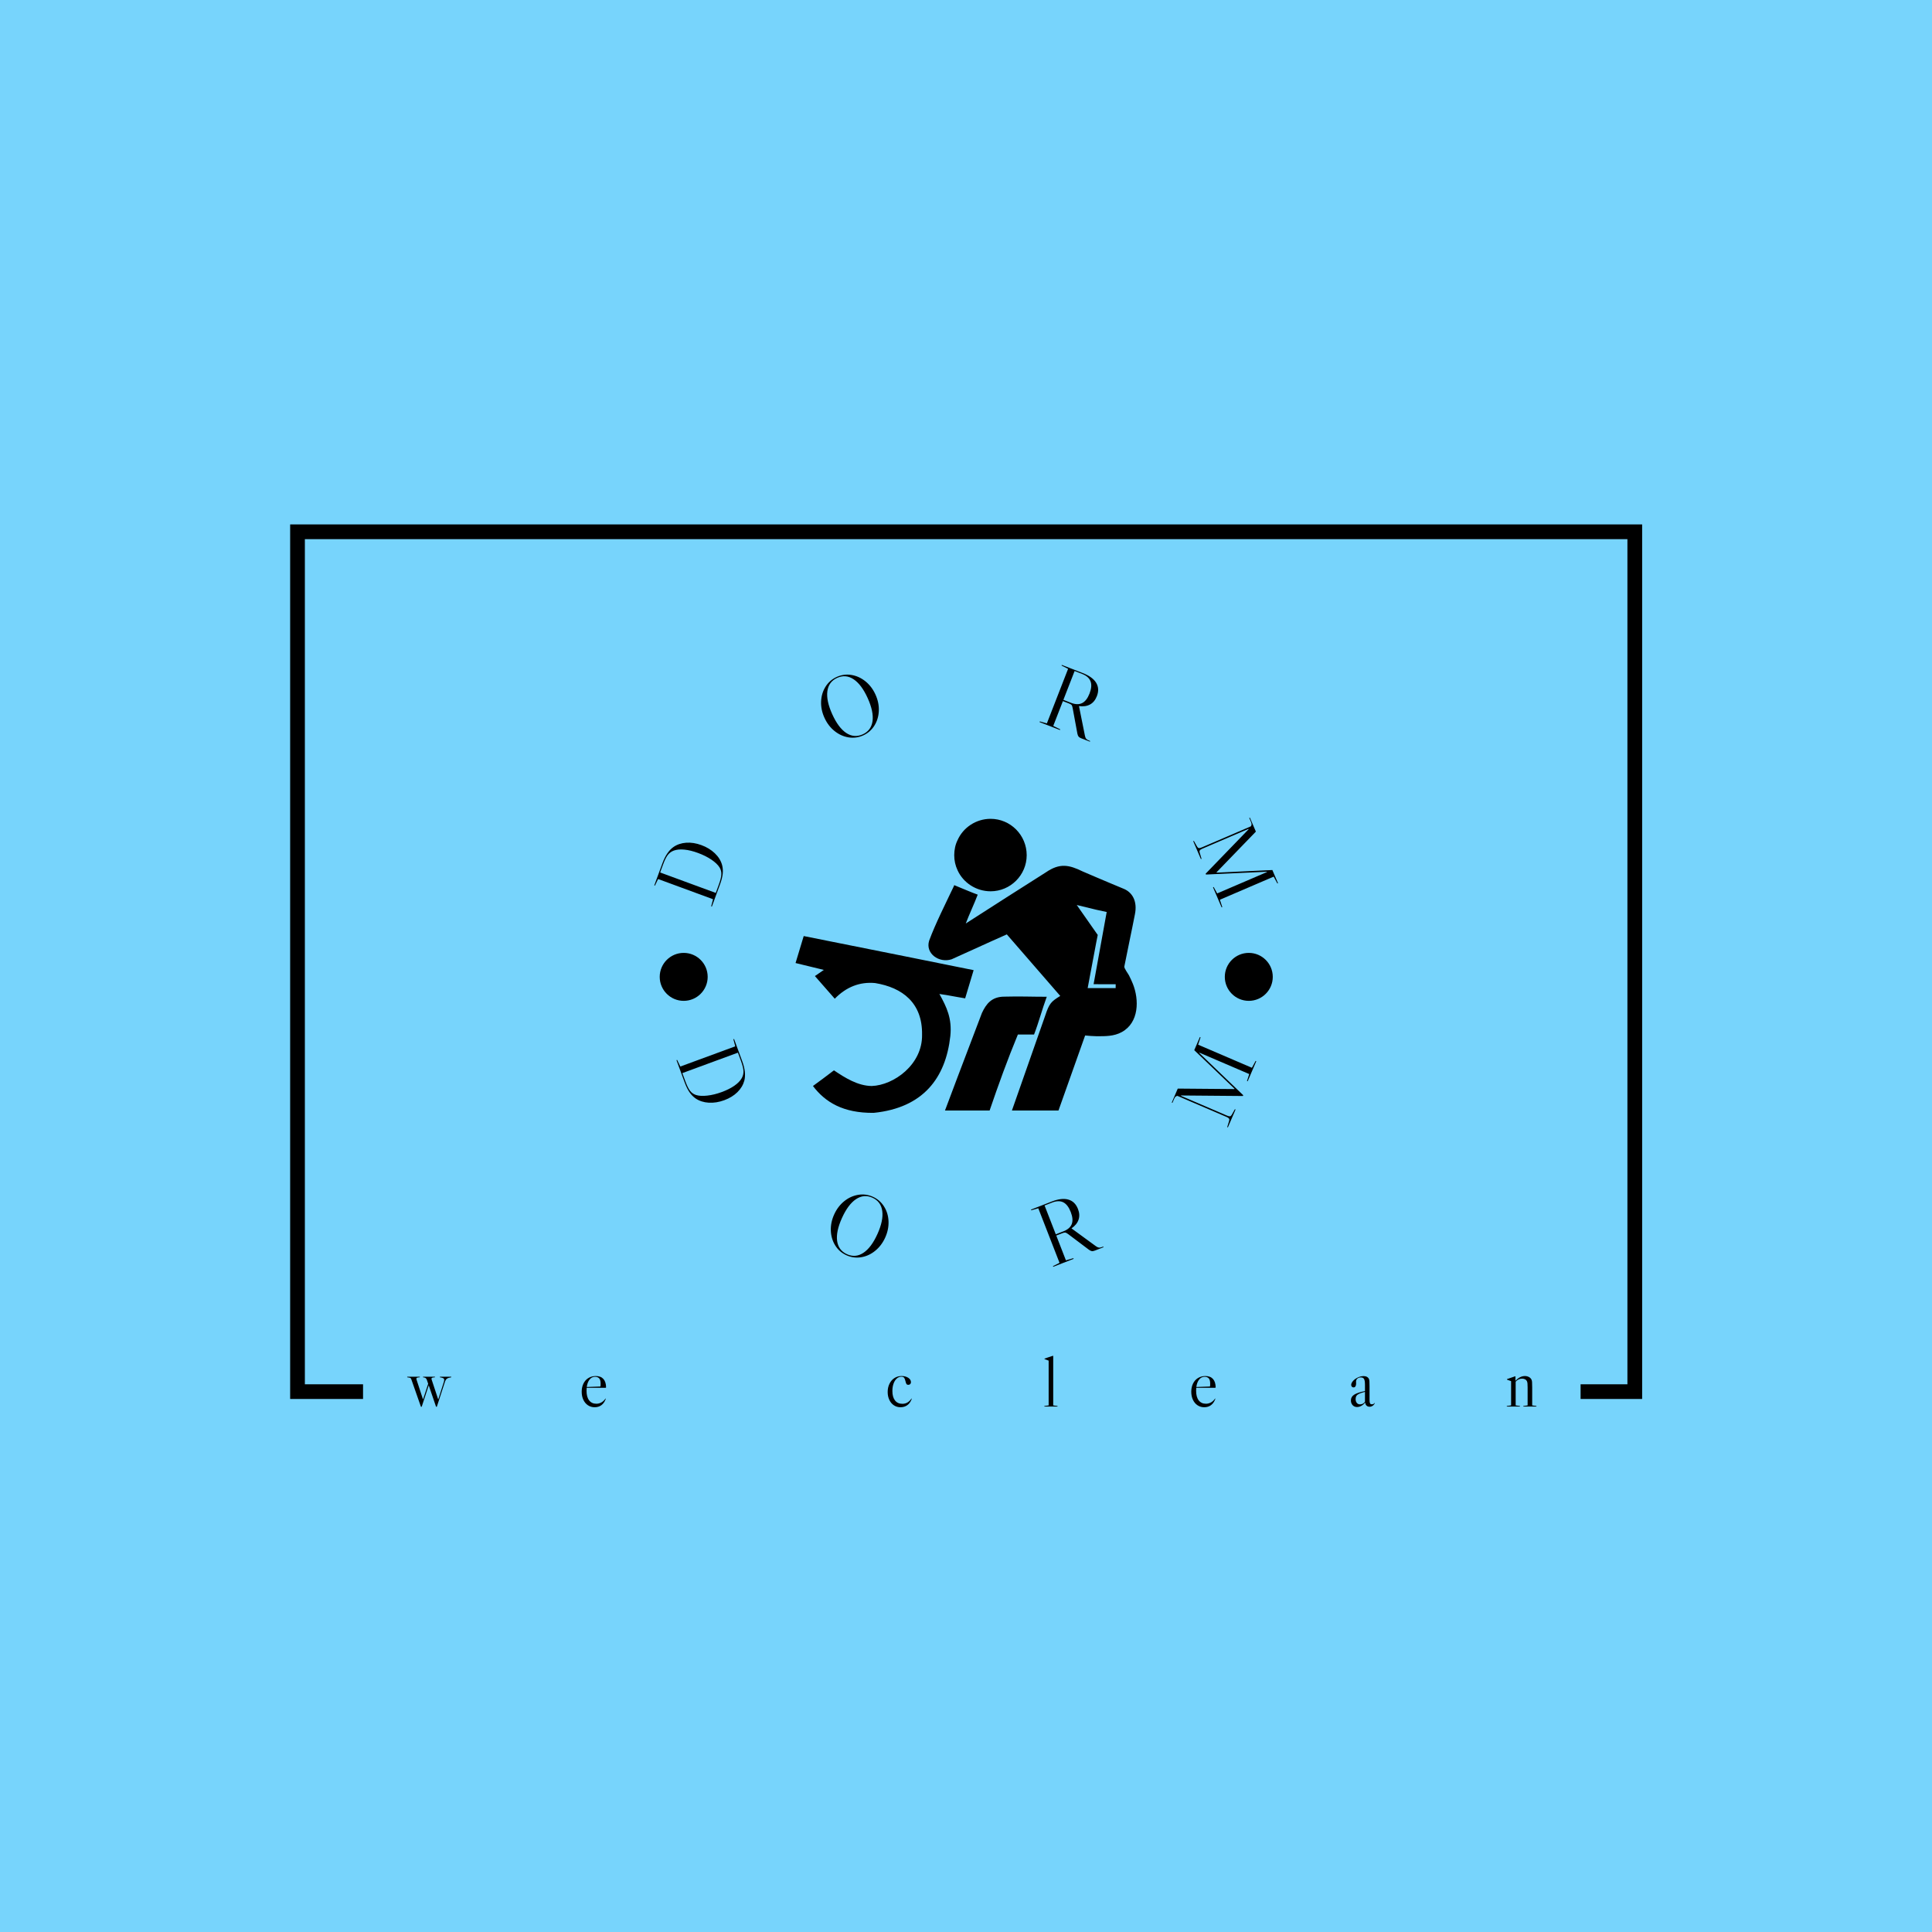 <svg xmlns="http://www.w3.org/2000/svg" version="1.1" xmlns:xlink="http://www.w3.org/1999/xlink" xmlns:svgjs="http://svgjs.dev/svgjs" width="1000" height="1000" viewBox="0 0 1000 1000"><rect width="1000" height="1000" fill="#77d4fc"></rect><g transform="matrix(0.7,0,0,0.7,150.075,271.368)"><svg viewBox="0 0 375 245" data-background-color="#77d4fc" preserveAspectRatio="xMidYMid meet" height="653" width="1000" xmlns="http://www.w3.org/2000/svg" xmlns:xlink="http://www.w3.org/1999/xlink"><g id="tight-bounds" transform="matrix(1,0,0,1,-0.04,0.044)"><svg viewBox="0 0 375.08 244.912" height="244.912" width="375.08"><g><svg></svg></g><g><svg viewBox="0 0 375.08 244.912" height="244.912" width="375.08"><g transform="matrix(1,0,0,1,-10.22,-2.288)"><path xmlns="http://www.w3.org/2000/svg" d="M10.22 244.912v-242.624h375.08v242.624l-17.078 0 0-4.085h12.993v-234.454h-366.91v234.454h16.141l0 4.085z" fill="#000000" fill-rule="nonzero" stroke="none" stroke-width="1" stroke-linecap="butt" stroke-linejoin="miter" stroke-miterlimit="10" stroke-dasharray="" stroke-dashoffset="0" font-family="none" font-weight="none" font-size="none" text-anchor="none" style="mix-blend-mode: normal" data-fill-palette-color="tertiary"></path><g><path xmlns="http://www.w3.org/2000/svg" d="M51.771 238.735h3.14v0.156c-0.572 0.091-0.975 0.224-1.209 0.398-0.234 0.177-0.423 0.493-0.566 0.948v0l-2.223 6.826h-0.215l-2.028-5.949-1.951 5.949h-0.214l-2.634-7.509c-0.052-0.169-0.111-0.293-0.175-0.371-0.065-0.078-0.166-0.137-0.305-0.175-0.135-0.039-0.365-0.078-0.69-0.117v0-0.156h3.491v0.156c-0.39 0.026-0.646 0.068-0.768 0.125-0.125 0.06-0.187 0.148-0.187 0.265v0c0 0.091 0.039 0.247 0.117 0.468v0l1.697 5.188h0.078l1.385-4.252-0.351-1.034c-0.091-0.247-0.204-0.427-0.34-0.538-0.138-0.109-0.382-0.183-0.733-0.222v0-0.156h3.296v0.156c-0.39 0.026-0.646 0.068-0.768 0.124-0.125 0.06-0.187 0.148-0.188 0.266v0c0 0.091 0.039 0.247 0.117 0.468v0l1.717 5.188h0.078l1.502-4.72c0.078-0.26 0.117-0.462 0.117-0.605v0c0-0.208-0.085-0.361-0.254-0.46-0.169-0.096-0.481-0.183-0.936-0.261v0zM97.539 245.015l0.175-0.234 0.078 0.039-0.078 0.215c-0.26 0.689-0.646 1.222-1.158 1.599-0.515 0.377-1.13 0.566-1.846 0.566v0c-0.702 0-1.326-0.182-1.872-0.546-0.546-0.364-0.971-0.871-1.276-1.522-0.307-0.65-0.46-1.398-0.46-2.243v0c0-0.845 0.163-1.599 0.488-2.262 0.325-0.663 0.787-1.177 1.384-1.541 0.598-0.364 1.281-0.546 2.048-0.546v0c0.91 0 1.61 0.269 2.099 0.807 0.486 0.541 0.736 1.325 0.749 2.352v0l-0.117 0.098h-5.266c-0.026 0.338-0.039 0.605-0.039 0.8v0c0 1.183 0.241 2.083 0.721 2.699 0.481 0.619 1.151 0.928 2.01 0.929v0c0.442 0 0.869-0.101 1.279-0.305 0.408-0.2 0.769-0.502 1.081-0.905zM94.808 238.754c-0.611 0-1.118 0.254-1.522 0.761-0.403 0.507-0.663 1.196-0.78 2.067v0l3.784-0.136c0.039-0.156 0.059-0.416 0.059-0.78v0c0-0.702-0.133-1.196-0.398-1.483-0.268-0.286-0.649-0.429-1.143-0.429zM179.852 238.54c-0.741 0-1.404 0.189-1.99 0.565-0.585 0.377-1.043 0.904-1.373 1.58-0.333 0.676-0.499 1.437-0.499 2.282v0c0 0.819 0.153 1.55 0.46 2.193 0.304 0.645 0.727 1.146 1.268 1.502 0.538 0.359 1.152 0.538 1.841 0.538v0c0.715 0 1.337-0.189 1.865-0.566 0.525-0.377 0.918-0.91 1.178-1.599v0l0.078-0.215-0.078-0.039-0.176 0.234c-0.325 0.416-0.679 0.724-1.061 0.925-0.385 0.203-0.818 0.304-1.299 0.304v0c-0.884 0-1.567-0.312-2.048-0.936-0.481-0.624-0.722-1.502-0.721-2.633v0c0-0.754 0.108-1.43 0.323-2.029 0.213-0.598 0.508-1.066 0.886-1.404 0.377-0.338 0.8-0.507 1.268-0.507v0c0.39 0 0.657 0.104 0.799 0.312 0.143 0.208 0.26 0.514 0.352 0.916v0c0.078 0.351 0.166 0.609 0.265 0.773 0.096 0.161 0.274 0.242 0.534 0.242v0c0.221 0 0.397-0.069 0.527-0.207 0.13-0.135 0.195-0.313 0.195-0.534v0c0-0.481-0.25-0.884-0.749-1.21-0.502-0.325-1.117-0.488-1.845-0.487zM221.917 246.693v-13.751h-0.156l-2.262 0.76v0.137l1.15 0.429v12.425l-1.189 0.156v0.156h3.647v-0.156zM266.651 245.015l0.176-0.234 0.078 0.039-0.078 0.215c-0.26 0.689-0.646 1.222-1.159 1.599-0.515 0.377-1.13 0.566-1.845 0.566v0c-0.702 0-1.326-0.182-1.873-0.546-0.546-0.364-0.971-0.871-1.275-1.522-0.307-0.65-0.46-1.398-0.461-2.243v0c0-0.845 0.163-1.599 0.488-2.262 0.325-0.663 0.787-1.177 1.385-1.541 0.598-0.364 1.281-0.546 2.048-0.546v0c0.91 0 1.61 0.269 2.099 0.807 0.486 0.541 0.736 1.325 0.749 2.352v0l-0.117 0.098h-5.267c-0.026 0.338-0.039 0.605-0.039 0.8v0c0 1.183 0.241 2.083 0.722 2.699 0.481 0.619 1.151 0.928 2.009 0.929v0c0.442 0 0.869-0.101 1.279-0.305 0.408-0.2 0.769-0.502 1.081-0.905zM263.92 238.754c-0.611 0-1.118 0.254-1.521 0.761-0.403 0.507-0.663 1.196-0.78 2.067v0l3.784-0.136c0.039-0.156 0.059-0.416 0.058-0.78v0c0-0.702-0.133-1.196-0.398-1.483-0.268-0.286-0.649-0.429-1.143-0.429zM306.2 247.141c-0.494 0-0.901-0.173-1.221-0.518-0.317-0.343-0.476-0.788-0.476-1.335v0c0-0.65 0.295-1.17 0.886-1.56 0.593-0.39 1.598-0.728 3.015-1.014v0-1.775c0-0.754-0.085-1.278-0.253-1.572-0.169-0.291-0.462-0.437-0.878-0.437v0c-0.403 0-0.728 0.107-0.975 0.32-0.247 0.216-0.371 0.506-0.371 0.87v0l0.02 0.526c0 0.325-0.062 0.581-0.187 0.769-0.122 0.19-0.294 0.285-0.515 0.284v0c-0.195 0-0.355-0.065-0.48-0.195-0.122-0.13-0.183-0.299-0.184-0.507v0c0-0.312 0.152-0.654 0.457-1.026 0.307-0.369 0.701-0.677 1.182-0.924v0c0.585-0.325 1.19-0.488 1.814-0.488v0c0.364 0 0.672 0.072 0.924 0.215 0.255 0.143 0.441 0.345 0.558 0.604v0c0.065 0.169 0.107 0.377 0.125 0.624 0.021 0.247 0.031 0.722 0.031 1.424v0 3.726c0 0.468 0.046 0.791 0.137 0.967 0.091 0.174 0.254 0.261 0.488 0.262v0c0.351 0 0.611-0.124 0.78-0.371v0l0.078 0.039c-0.156 0.325-0.364 0.575-0.624 0.749-0.26 0.177-0.54 0.265-0.839 0.265v0c-0.338 0-0.618-0.101-0.839-0.304-0.221-0.2-0.345-0.469-0.37-0.807v0l-0.059-0.02c-0.299 0.377-0.644 0.672-1.034 0.886-0.39 0.216-0.787 0.324-1.19 0.323zM307.039 246.4c0.273 0 0.529-0.061 0.769-0.183 0.242-0.125 0.441-0.304 0.596-0.538v0-2.751c-0.676 0.169-1.2 0.338-1.572 0.507-0.369 0.169-0.632 0.371-0.788 0.605-0.156 0.234-0.234 0.527-0.234 0.878v0c0 0.455 0.111 0.815 0.332 1.08 0.221 0.268 0.52 0.402 0.897 0.402zM354.796 246.693l1.171 0.156v0.156h-3.628v-0.156l1.189-0.156v-4.974c0-0.507-0.013-0.884-0.039-1.131-0.026-0.247-0.078-0.455-0.156-0.625v0c-0.104-0.221-0.276-0.394-0.515-0.518-0.242-0.122-0.519-0.183-0.831-0.184v0c-0.663 0-1.255 0.28-1.775 0.839v0 6.593l1.19 0.156v0.156h-3.647v-0.156l1.19-0.156v-6.73l-1.151-0.429v-0.136l2.204-0.761h0.156v1.229c0.832-0.884 1.703-1.326 2.614-1.326v0c0.403 0 0.771 0.087 1.104 0.261 0.33 0.177 0.567 0.408 0.71 0.694v0c0.091 0.169 0.15 0.399 0.175 0.691 0.026 0.294 0.039 0.805 0.039 1.533v0z" fill="#000000" fill-rule="nonzero" stroke="none" stroke-width="1" stroke-linecap="butt" stroke-linejoin="miter" stroke-miterlimit="10" stroke-dasharray="" stroke-dashoffset="0" font-family="none" font-weight="none" font-size="none" text-anchor="none" style="mix-blend-mode: normal" data-fill-palette-color="secondary"></path></g></g><g transform="matrix(1,0,0,1,29.332,35.936)"><svg viewBox="0 0 316.416 173.04" height="173.04" width="316.416"><g><svg viewBox="0 0 316.416 173.04" height="173.04" width="316.416"><g><svg viewBox="0 0 316.416 173.04" height="173.04" width="316.416"><g><svg viewBox="0 0 316.416 173.04" height="173.04" width="316.416"><g><svg viewBox="0 0 316.416 173.04" height="173.04" width="316.416"><g transform="matrix(1,0,0,1,110.882,45.734)"><svg viewBox="0 0 94.653 81.572" height="81.572" width="94.653"><g><svg xmlns="http://www.w3.org/2000/svg" xmlns:xlink="http://www.w3.org/1999/xlink" version="1.1" x="0" y="0" viewBox="4.601 9 91.324 78.703" enable-background="new 0 0 100 100" xml:space="preserve" height="81.572" width="94.653" class="icon-o-0" data-fill-palette-color="accent" id="o-0"><g fill="#000000" data-fill-palette-color="accent"><path fill-rule="evenodd" clip-rule="evenodd" d="M56.809 28.396c5.314 0 9.66-4.343 9.66-9.661 0-5.392-4.346-9.735-9.66-9.735-3.896 0-7.34 2.321-8.838 5.691-0.599 1.198-0.898 2.621-0.898 4.044 0 1.422 0.299 2.77 0.898 4.043C49.468 26.074 52.912 28.396 56.809 28.396zM68.439 66.737c1.287-3.343 2.109-6.596 3.402-10.109-4.418 0-6.973-0.146-11.33-0.031-3.445 0-4.902 1.977-6.025 4.374-2.17 5.69-4.343 11.456-6.516 17.147-1.085 2.968-2.278 5.981-3.371 8.952h11.947c2.398-7.02 4.762-13.554 7.562-20.333H68.439zM94.893 53.172c-0.311-0.77-0.664-1.52-1.037-2.26-0.223-0.444-1.34-1.927-1.254-2.373 0.9-4.643 1.93-9.307 2.828-13.95 0.756-3.659-0.803-5.954-2.973-6.853-2.846-1.198-4.572-1.886-7.342-3.084-1.199-0.524-2.398-1.049-3.67-1.572-3.67-1.798-6.143-2.282-9.811 0.224-6.891 4.343-14.584 9.294-21.474 13.713 0.9-2.396 2.298-5.325 3.199-7.723-1.873-0.672-3.516-1.421-5.389-2.17-0.299-0.15-0.599-0.225-0.898-0.375l-0.149 0.375c-2.138 4.518-4.911 9.987-6.56 14.479-1.092 3.415 2.628 6.088 5.994 4.999 0.075 0 10.525-4.801 14.792-6.673 4.793 5.466 9.51 11.008 14.301 16.475-2.395 1.497-2.926 1.913-4.041 5.316-2.965 8.451-5.93 16.902-8.895 25.352H74.98l7.131-20.083c0.748 0.075 2.18 0.199 3.004 0.199 2.367 0 4.678 0.065 6.824-1.118C96.557 63.523 96.598 57.445 94.893 53.172zM90.281 54.306h-7.49l2.324-12.356 0.373-1.871-0.373-0.524-5.244-7.49 5.244 1.274 2.77 0.599-3.508 19.329 5.914 0.008L90.281 54.306zM43.104 55.879c1.573 0.225 3.22 0.523 4.867 0.824 0.697 0.115 1.35 0.23 2.026 0.348l2.269-7.548c-1.597-0.353-31.729-6.375-45.482-9.127l-2.183 7.221c2.719 0.642 4.846 1.173 7.575 1.841-0.824 0.524-1.571 1.124-2.394 1.647 1.796 2.021 3.518 4.043 5.316 6.066 3.07-3.146 6.665-4.568 10.784-4.195 7.338 1.199 12.729 5.317 12.58 13.854 0.133 7.967-7.587 13.511-13.479 13.703-3.71-0.043-7.113-2.171-10.109-4.194-1.871 1.424-3.744 2.848-5.616 4.194 3.295 4.345 8.088 7.265 16.249 7.189 13.287-1.344 19.276-9.361 20.519-20.518C46.53 62.438 45.051 59.398 43.104 55.879z" fill="#000000" data-fill-palette-color="accent"></path></g></svg></g></svg></g><path d="M76.996 53.56C78.004 52.859 79.184 52.46 80.536 52.363 81.887 52.267 83.296 52.488 84.764 53.028V53.028C86.225 53.565 87.464 54.318 88.481 55.285 89.492 56.251 90.163 57.331 90.496 58.526V58.526C90.702 59.288 90.763 60.093 90.68 60.942 90.594 61.797 90.344 62.789 89.929 63.916V63.916L87.664 70.076 87.475 70.006 87.994 68.041 72.755 62.436 71.867 64.266 71.688 64.2 73.954 58.04C74.725 55.943 75.739 54.449 76.996 53.56ZM89.794 59.211C89.338 58.486 88.581 57.764 87.522 57.046 86.461 56.334 85.229 55.72 83.824 55.203V55.203C82.451 54.698 81.192 54.389 80.047 54.275 78.896 54.159 77.915 54.249 77.106 54.544V54.544C76.436 54.791 75.884 55.193 75.451 55.748 75.015 56.31 74.582 57.177 74.151 58.349V58.349L73.317 60.616 88.745 66.29 89.579 64.023C90.033 62.789 90.273 61.826 90.298 61.134 90.324 60.443 90.155 59.802 89.794 59.211ZM122.316 6.36C123.619 5.771 124.973 5.591 126.379 5.817 127.793 6.048 129.091 6.64 130.273 7.593 131.455 8.547 132.384 9.773 133.06 11.272V11.272C133.74 12.777 134.046 14.287 133.98 15.805 133.914 17.322 133.5 18.687 132.737 19.9 131.977 21.105 130.946 22.001 129.644 22.589V22.589C128.335 23.18 126.977 23.362 125.572 23.135 124.157 22.905 122.859 22.313 121.677 21.359 120.496 20.406 119.565 19.176 118.886 17.672V17.672C118.209 16.173 117.904 14.665 117.97 13.148 118.036 11.631 118.45 10.266 119.213 9.053 119.973 7.848 121.007 6.951 122.316 6.36ZM121.051 16.694C122.183 19.202 123.481 20.943 124.944 21.917 126.411 22.882 127.933 23.008 129.511 22.296V22.296C131.083 21.586 131.992 20.362 132.238 18.624 132.475 16.882 132.027 14.757 130.895 12.25V12.25C129.766 9.748 128.468 8.007 127.002 7.027 125.53 6.05 124.008 5.916 122.436 6.626V6.626C120.858 7.338 119.949 8.57 119.708 10.32 119.474 12.068 119.921 14.193 121.051 16.694ZM192.278 24.01L192.607 24.138 192.534 24.325 190.16 23.402C189.797 23.261 189.543 23.1 189.397 22.921 189.257 22.744 189.146 22.464 189.065 22.079V22.079L187.759 15.025C187.683 14.592 187.587 14.303 187.471 14.157 187.359 14.02 187.118 13.879 186.749 13.736V13.736L185.051 13.075 182.375 19.951 184.304 20.907 184.231 21.095 178.574 18.894 178.647 18.706 180.602 19.261 186.49 4.13 184.678 3.208 184.747 3.03 190.563 5.293C192.371 5.997 193.609 6.896 194.277 7.991 194.943 9.093 195.008 10.332 194.473 11.708V11.708C194.054 12.783 193.42 13.552 192.571 14.014 191.722 14.475 190.695 14.623 189.493 14.458V14.458L189.511 14.465 191.165 22.68C191.239 23.062 191.353 23.344 191.505 23.525 191.658 23.707 191.915 23.869 192.278 24.01ZM190.392 5.54L188.3 4.726 185.186 12.728 187.278 13.542C188.504 14.019 189.537 14.047 190.378 13.625 191.225 13.206 191.912 12.321 192.438 10.97V10.97C192.968 9.606 193.061 8.479 192.716 7.589 192.374 6.693 191.599 6.01 190.392 5.54ZM244.552 63.666L243.522 61.775 228.601 68.178 229.27 70.223 229.085 70.303 226.692 64.725 226.877 64.645 227.85 66.429 241.661 60.503 241.622 60.41 224.747 61.189 224.648 60.957 236.583 48.617 236.543 48.525 223.741 54.018C223.377 54.175 223.141 54.331 223.032 54.487 222.928 54.634 222.918 54.85 223.004 55.134V55.134L223.518 56.819 223.333 56.899 221.206 51.94 221.391 51.861 222.265 53.414C222.412 53.672 222.577 53.817 222.758 53.848 222.946 53.877 223.222 53.814 223.586 53.658V53.658L237.184 47.822C237.324 47.638 237.394 47.451 237.393 47.262 237.392 47.072 237.326 46.827 237.197 46.524V46.524L236.748 45.479 236.924 45.404 238.587 49.28 227.669 60.57 227.709 60.662 243.16 59.936 244.728 63.59ZM96.674 118.358C96.358 119.54 95.717 120.609 94.753 121.564 93.787 122.513 92.569 123.257 91.102 123.797V123.797C89.634 124.337 88.203 124.567 86.808 124.486 85.41 124.4 84.199 124.012 83.173 123.324V123.324C82.523 122.877 81.953 122.3 81.464 121.593 80.978 120.892 80.527 119.978 80.112 118.851V118.851L77.847 112.691 78.036 112.622 78.914 114.455 94.153 108.85 93.634 106.885 93.823 106.815 96.088 112.975C96.86 115.072 97.055 116.867 96.674 118.358ZM83.264 122.347C84.075 122.606 85.115 122.664 86.384 122.518 87.656 122.38 88.994 122.052 90.399 121.535V121.535C91.778 121.028 92.941 120.447 93.887 119.791 94.839 119.133 95.527 118.43 95.952 117.68V117.68C96.303 117.058 96.462 116.391 96.429 115.681 96.393 114.98 96.159 114.043 95.728 112.871V112.871L94.894 110.604 79.476 116.275 80.31 118.542C80.764 119.777 81.205 120.666 81.634 121.209 82.062 121.752 82.606 122.131 83.264 122.347ZM132.336 150.583C133.639 151.172 134.672 152.072 135.435 153.286 136.2 154.493 136.613 155.854 136.673 157.368 136.736 158.891 136.429 160.402 135.753 161.901V161.901C135.076 163.399 134.147 164.625 132.965 165.579 131.789 166.536 130.494 167.129 129.08 167.359 127.668 167.583 126.311 167.401 125.008 166.813V166.813C123.705 166.225 122.671 165.327 121.906 164.12 121.149 162.909 120.738 161.545 120.672 160.028 120.606 158.511 120.911 157.003 121.588 155.505V155.505C122.264 154.006 123.195 152.777 124.379 151.817 125.561 150.863 126.855 150.273 128.26 150.046 129.675 149.816 131.034 149.995 132.336 150.583ZM123.753 156.482C122.623 158.984 122.177 161.105 122.414 162.847 122.66 164.585 123.569 165.809 125.141 166.519V166.519C126.719 167.232 128.238 167.104 129.698 166.136 131.168 165.165 132.467 163.429 133.597 160.927V160.927C134.729 158.42 135.175 156.291 134.935 154.54 134.7 152.792 133.794 151.562 132.216 150.849V150.849C130.644 150.14 129.122 150.273 127.65 151.251 126.184 152.231 124.885 153.975 123.753 156.482ZM195.928 164.519L196.247 164.395 196.32 164.582 193.956 165.502C193.587 165.646 193.291 165.7 193.068 165.664 192.839 165.63 192.568 165.498 192.255 165.267V165.267L186.525 160.951C186.17 160.686 185.905 160.541 185.729 160.515 185.551 160.484 185.278 160.54 184.909 160.683V160.683L183.211 161.344 185.886 168.22 187.954 167.621 188.027 167.809 182.37 170.01 182.297 169.822 184.113 168.91 178.226 153.778 176.271 154.334 176.198 154.146 182.014 151.883C183.822 151.18 185.343 151.009 186.578 151.371 187.811 151.727 188.697 152.596 189.234 153.978V153.978C189.651 155.047 189.702 156.039 189.388 156.953 189.076 157.874 188.417 158.678 187.41 159.365V159.365L187.438 159.354 194.199 164.295C194.518 164.524 194.796 164.653 195.031 164.684 195.26 164.717 195.559 164.662 195.928 164.519ZM182.058 152.19L179.966 153.004 183.076 160.997 185.168 160.183C186.394 159.706 187.174 159.028 187.509 158.149 187.844 157.27 187.748 156.155 187.223 154.804V154.804C186.692 153.44 186.002 152.546 185.153 152.12 184.297 151.697 183.265 151.721 182.058 152.19ZM223.241 106.341L222.567 108.396 237.489 114.798 238.514 112.894 238.699 112.973 236.306 118.551 236.121 118.472 236.743 116.537 222.931 110.612 222.892 110.704 235.079 122.406 234.984 122.628 217.817 122.482 217.777 122.574 230.589 128.071C230.947 128.225 231.22 128.287 231.407 128.258 231.586 128.232 231.749 128.091 231.897 127.832V127.832L232.763 126.298 232.948 126.378 230.821 131.336 230.636 131.257 231.158 129.553C231.244 129.268 231.236 129.049 231.134 128.896 231.025 128.74 230.792 128.585 230.435 128.432V128.432L216.827 122.594C216.603 122.622 216.423 122.701 216.286 122.833 216.149 122.964 216.016 123.181 215.886 123.483V123.483L215.438 124.528 215.253 124.449 216.916 120.573 232.621 120.706 232.661 120.613 221.488 109.916 223.056 106.262ZM73.197 89.578C73.197 85.904 76.176 82.926 79.85 82.926 83.524 82.926 86.502 85.904 86.502 89.578 86.502 93.252 83.524 96.231 79.85 96.231 76.176 96.231 73.197 93.252 73.197 89.578ZM229.968 89.578C229.968 85.904 232.947 82.926 236.621 82.926 240.295 82.926 243.273 85.904 243.273 89.578 243.273 93.252 240.295 96.231 236.621 96.231 232.947 96.231 229.968 93.252 229.968 89.578Z" fill="#000000" data-fill-palette-color="primary"></path></svg></g></svg></g></svg></g><g></g></svg></g></svg></g></svg></g><defs></defs></svg><rect width="375.08" height="244.912" fill="none" stroke="none" visibility="hidden"></rect></g></svg></g></svg>